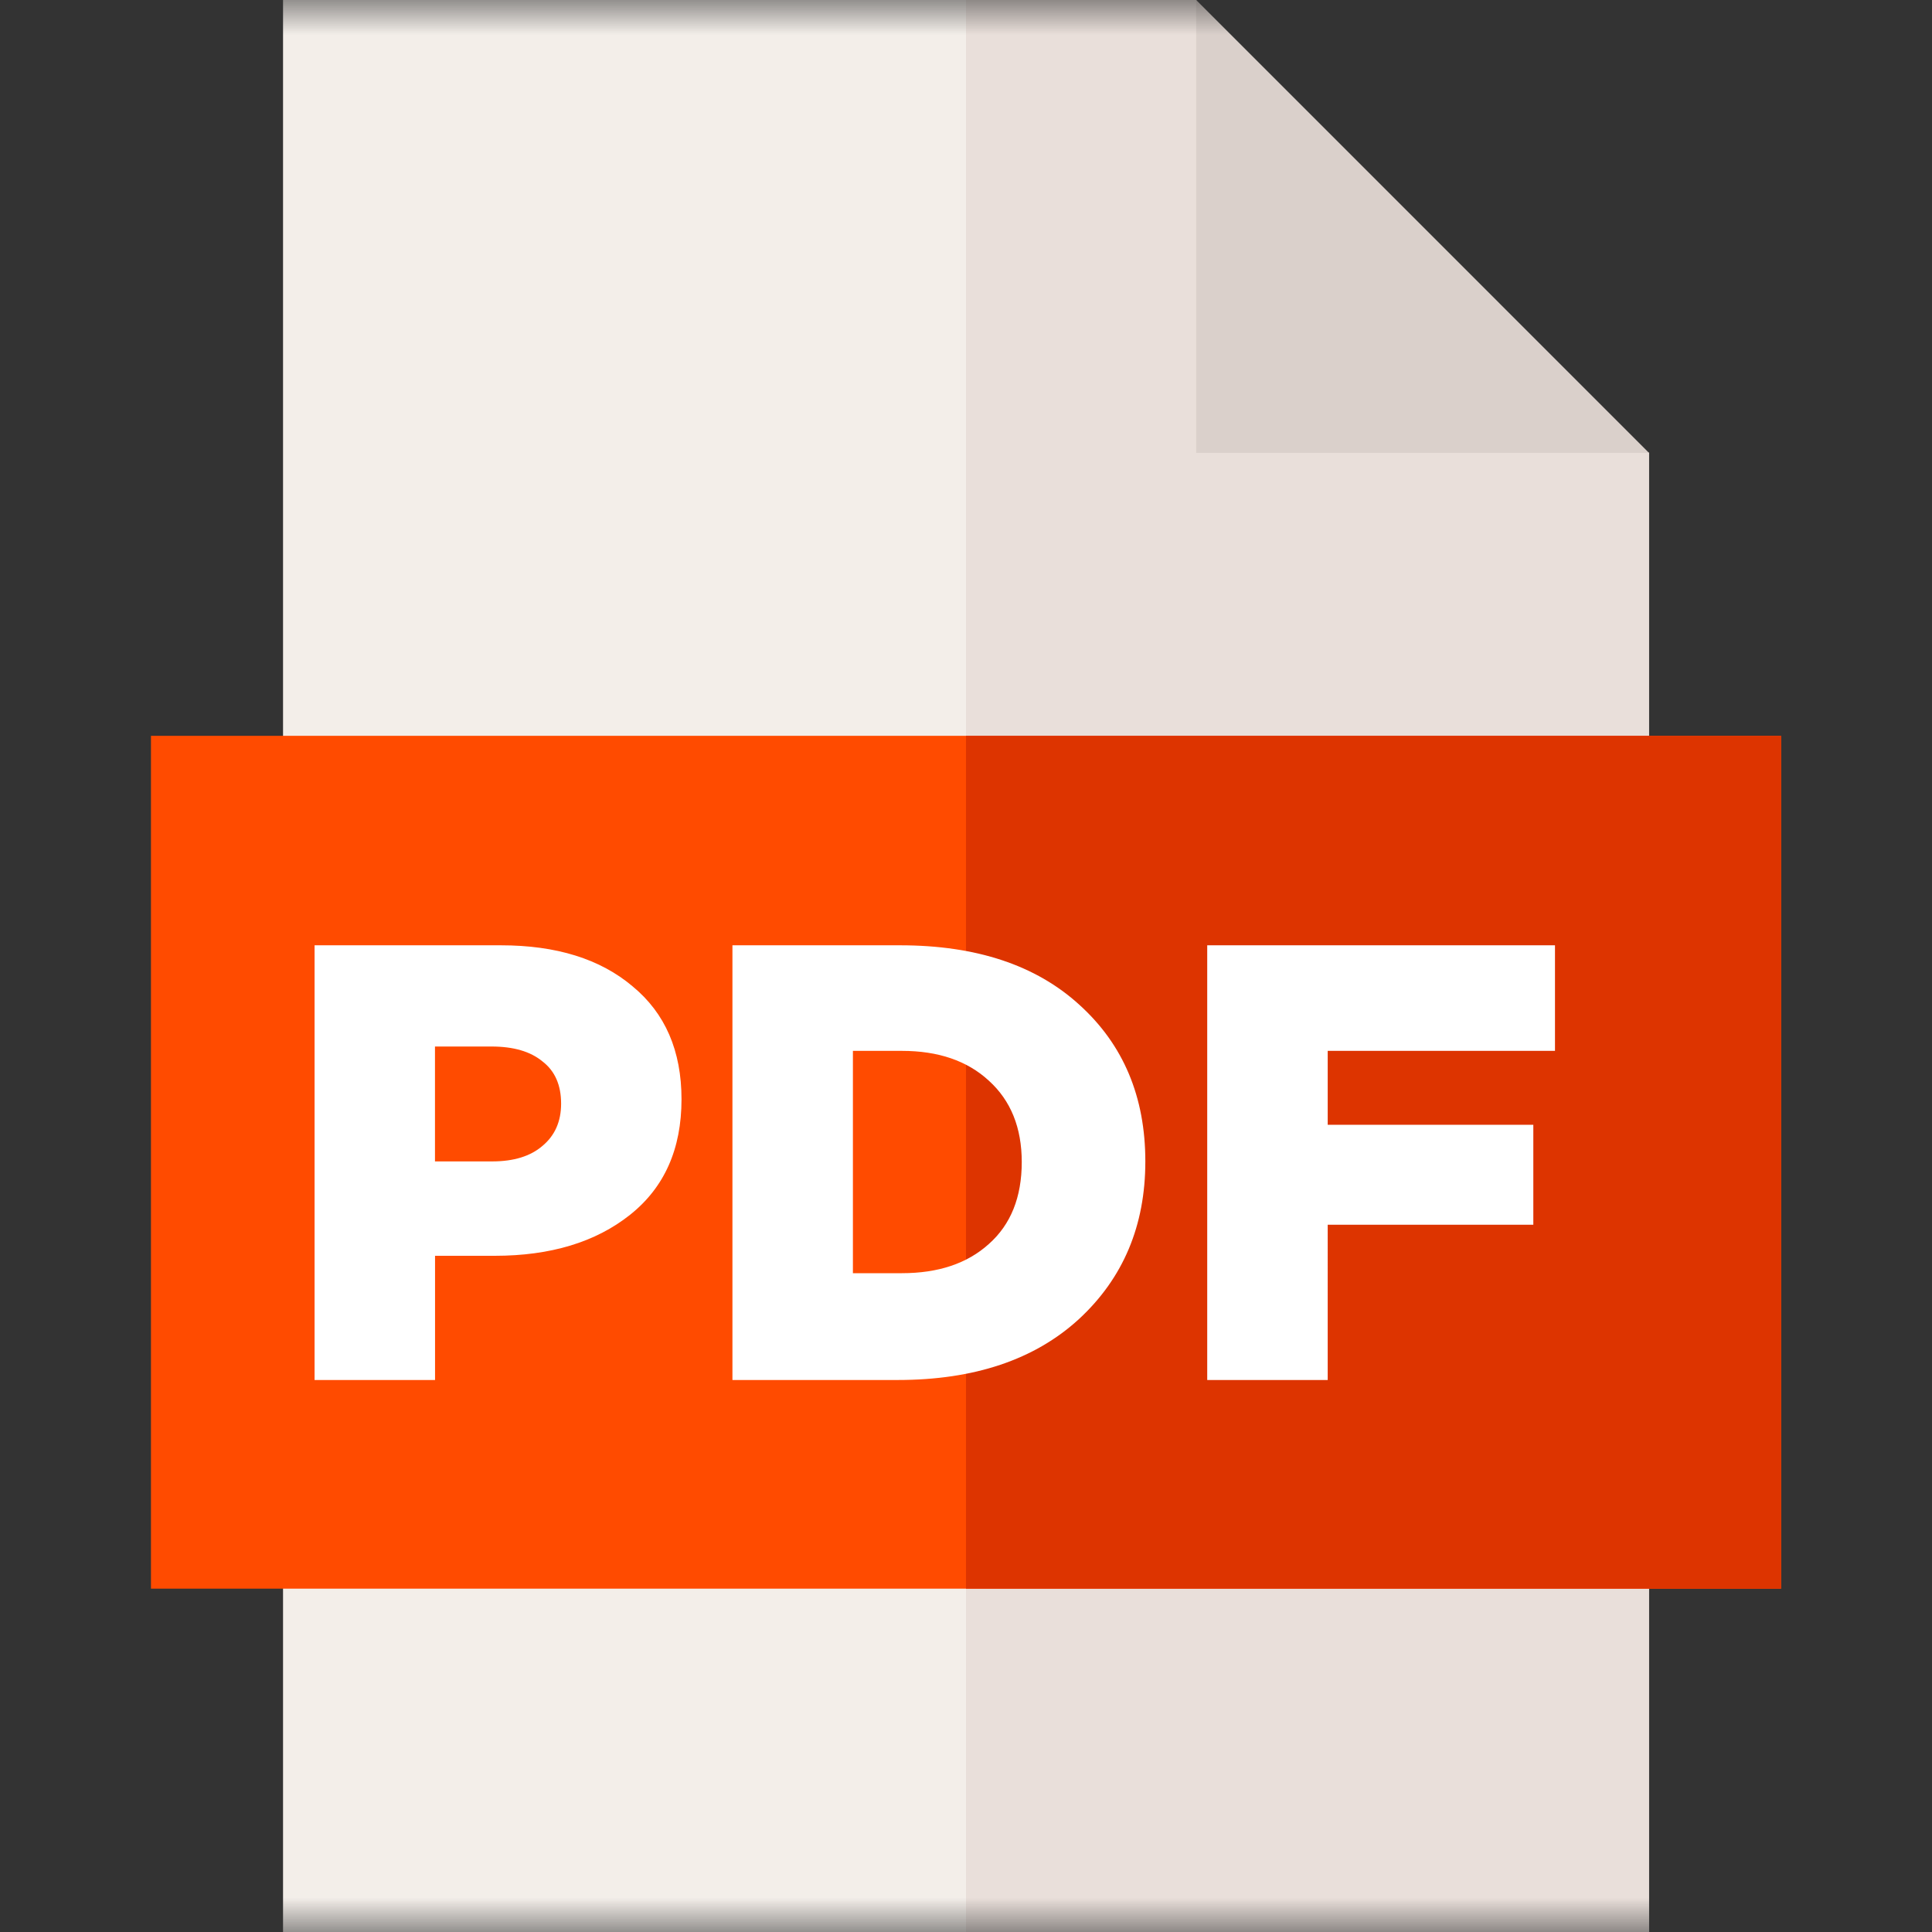 <svg width="28" height="28" fill="none" xmlns="http://www.w3.org/2000/svg"><rect width="100%" height="100%" fill="#333333" stroke="none"/><g clip-path="url(#clip0_1_1346)"><mask id="a" style="mask-type:luminance" maskUnits="userSpaceOnUse" x="0" y="0" width="28" height="28"><path d="M28 0H0v28h28V0z" fill="#fff"/></mask><g mask="url(#a)"><path d="M17.336 0H4.102v28h19.796V6.562l-4.648-1.64L17.336 0z" fill="#F3EEE9"/><path d="M17.336 0H14v28h9.898V6.562l-4.648-1.64L17.336 0z" fill="#E9DFDA"/><path d="M17.336 6.563h6.562L17.336 0v6.563z" fill="#DAD0CB"/><path d="M2.188 10.664h23.625v12.36H2.188v-12.36z" fill="#FF4B00"/><path d="M14 10.664h11.813v12.36H14v-12.36z" fill="#DD3400"/><path d="M4.559 20v-6.3h2.7c.804 0 1.44.198 1.908.594.474.39.71.936.71 1.638 0 .72-.248 1.278-.746 1.674-.498.396-1.152.594-1.962.594h-.864V20H4.559zm1.746-3.168h.828c.312 0 .555-.075.729-.225.18-.15.27-.354.27-.612 0-.27-.09-.474-.27-.612-.174-.144-.42-.216-.738-.216h-.82v1.665zM10.615 20v-6.3h2.43c1.103 0 1.97.288 2.6.864.636.576.954 1.332.954 2.268 0 .93-.32 1.692-.963 2.286-.642.588-1.518.882-2.628.882h-2.394zm1.745-1.548h.711c.528 0 .948-.141 1.26-.423.318-.282.477-.678.477-1.188 0-.498-.159-.891-.477-1.179-.312-.288-.732-.432-1.26-.432h-.71v3.222zM17.496 20v-6.3h5.04v1.53h-3.294v1.071h2.98v1.449h-2.98V20h-1.746z" fill="#fff"/></g></g><defs><clipPath id="clip0_1_1346"><path fill="#fff" d="M0 0h28v28H0z"/></clipPath></defs></svg>